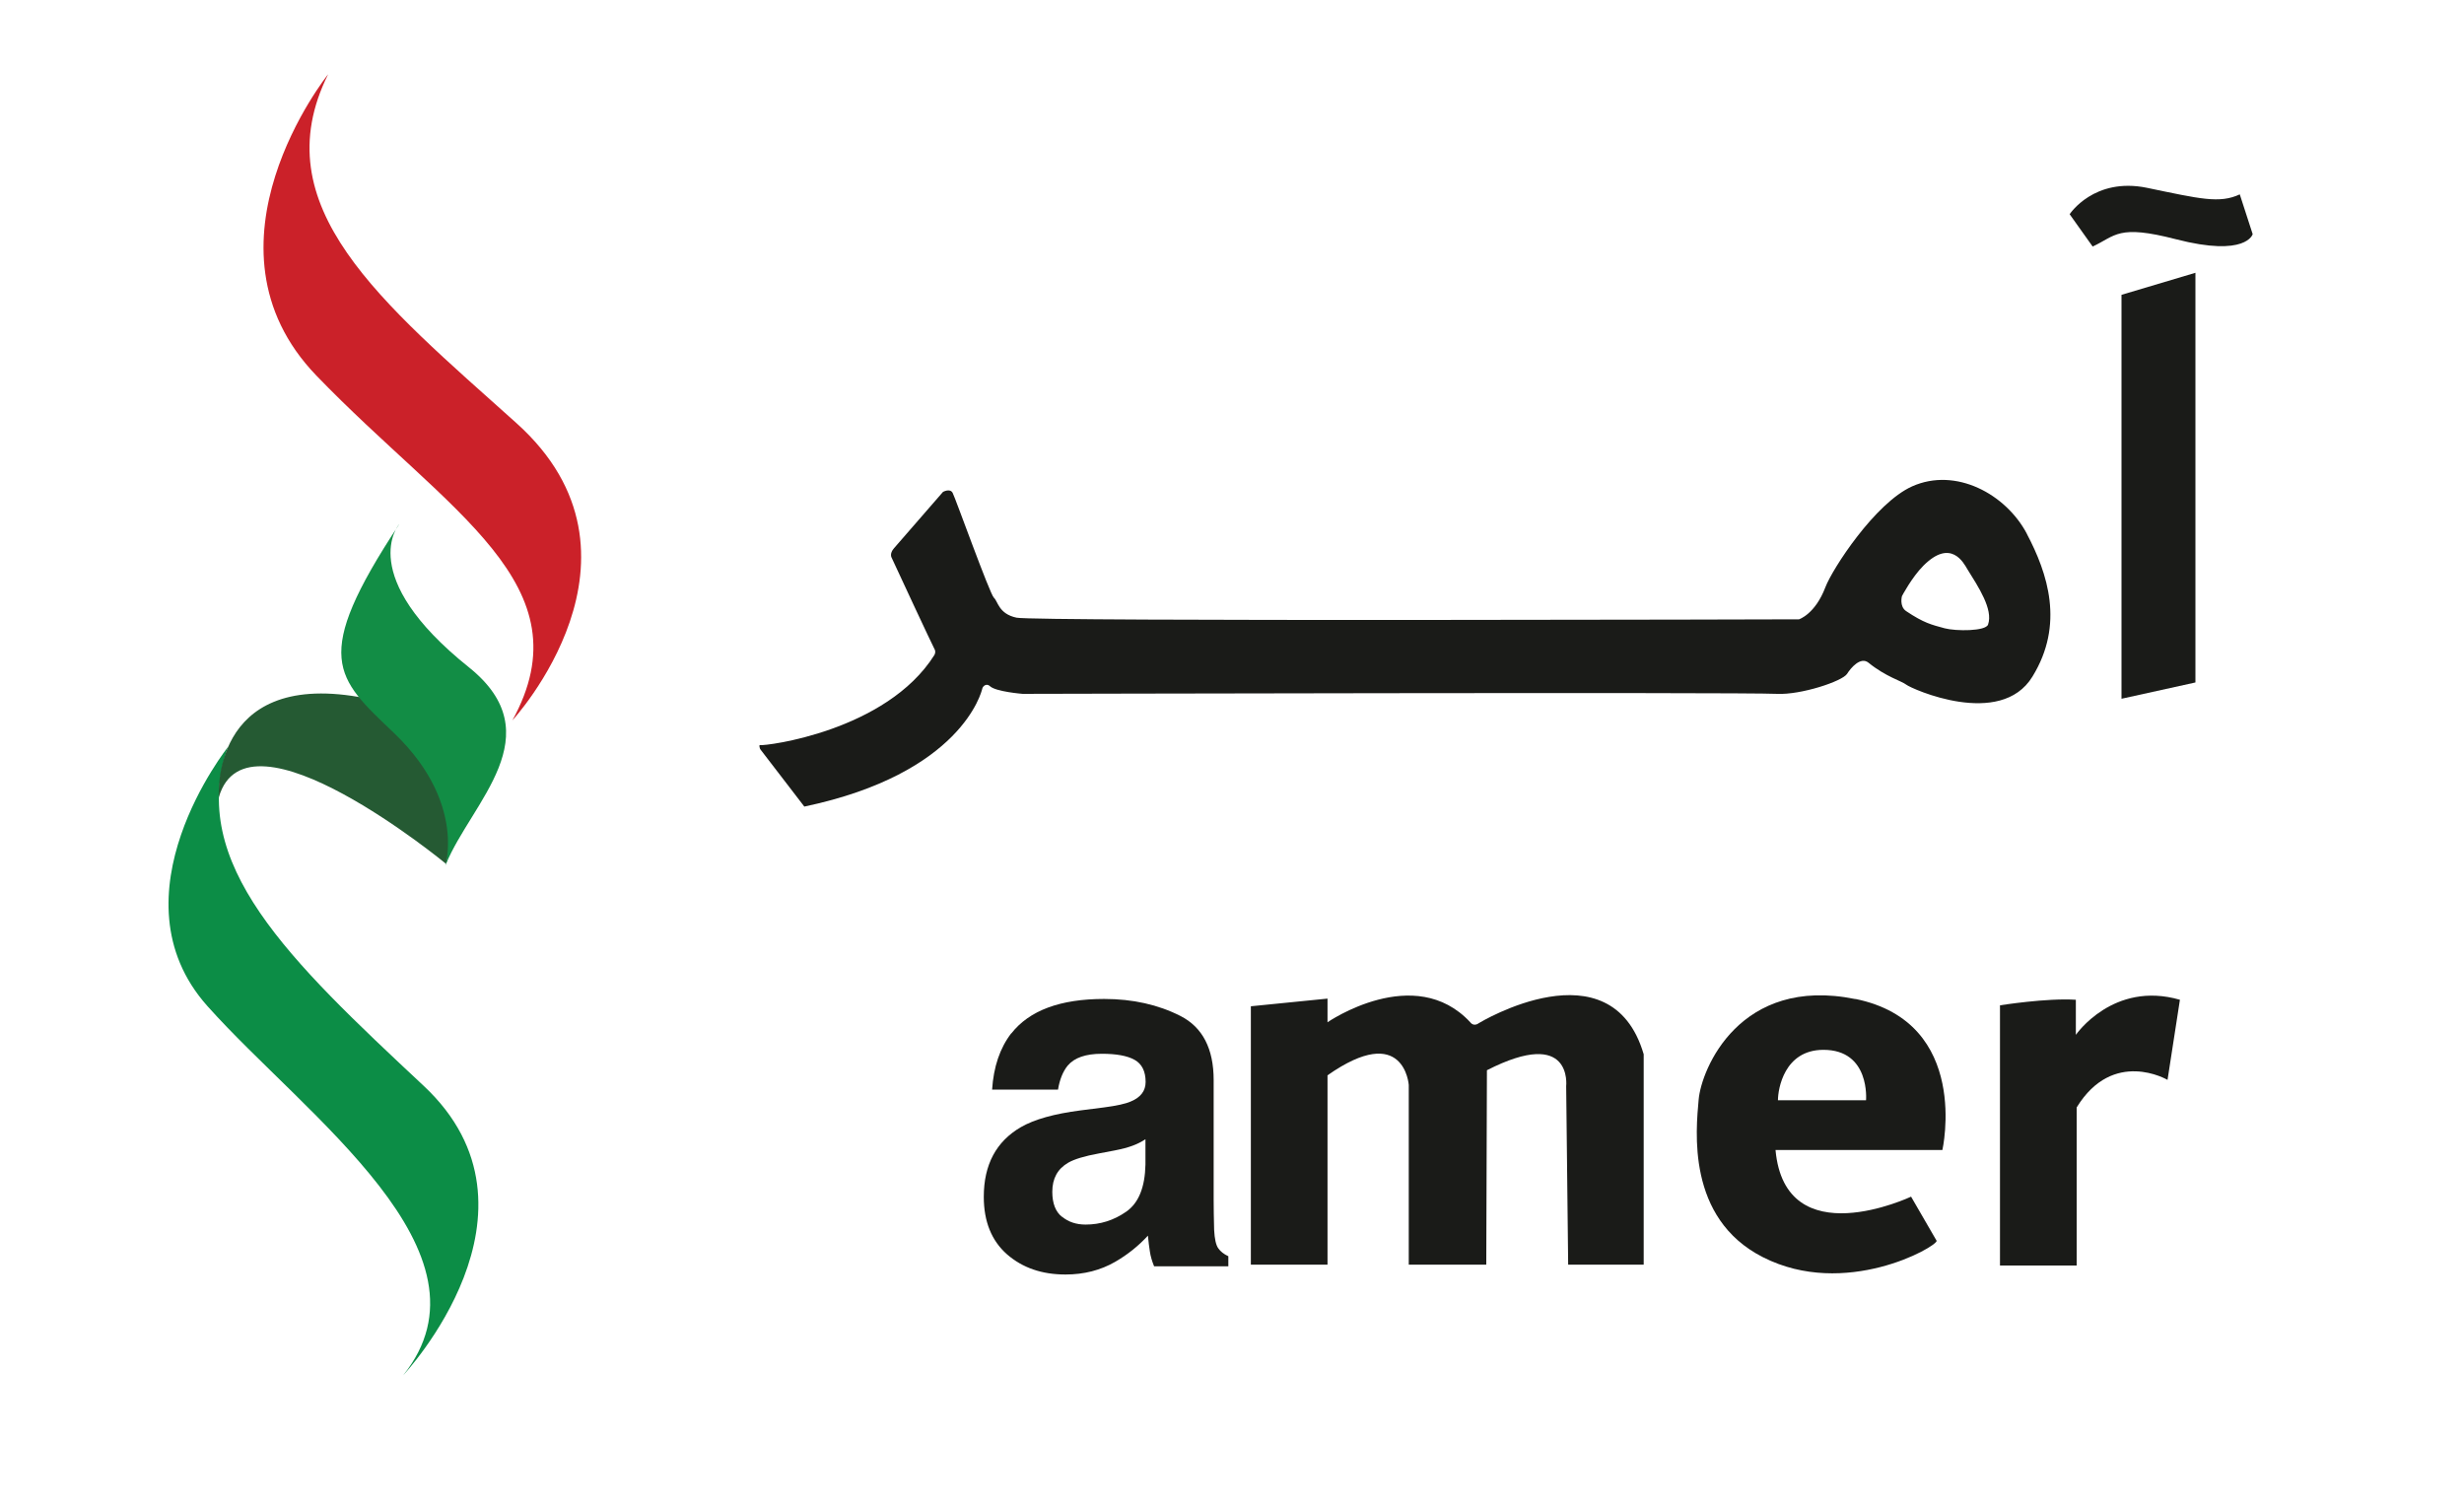 <svg width="72" height="44" viewBox="0 0 72 44" fill="none" xmlns="http://www.w3.org/2000/svg">
<mask id="mask0_28_515" style="mask-type:luminance" maskUnits="userSpaceOnUse" x="0" y="0" width="72" height="44">
<path d="M71.784 0.587H0.936V43.014H71.784V0.587Z" fill="white"/>
</mask>
<g mask="url(#mask0_28_515)">
<path d="M65.449 5.683L65.825 6.842C65.825 6.842 65.644 7.523 63.58 6.99C61.883 6.551 61.826 6.889 61.149 7.204L60.477 6.26C60.477 6.26 61.187 5.169 62.736 5.488C64.295 5.812 64.858 5.955 65.449 5.679" fill="#1A1B18"/>
<path d="M64.152 7.971V19.942L61.992 20.418V8.615L64.152 7.971Z" fill="#1A1B18"/>
<path d="M60.658 29.214V30.239C60.658 30.239 61.749 28.651 63.699 29.214L63.337 31.555C63.337 31.555 61.749 30.62 60.682 32.36V36.979H58.441V29.376C58.441 29.376 59.814 29.157 60.658 29.214Z" fill="#1A1B18"/>
<path d="M36.551 36.955V29.404L38.791 29.18V29.871C38.791 29.871 41.332 28.117 42.962 29.871C42.962 29.871 43.058 30.019 43.225 29.89C43.225 29.89 47.076 27.555 48.03 30.806V36.955H45.823L45.765 31.74C45.765 31.74 45.97 29.986 43.449 31.273L43.43 36.955H41.165V31.702C41.165 31.702 41.036 29.848 38.791 31.421V36.955H36.551Z" fill="#1A1B18"/>
<path d="M59.228 15.599C58.613 14.435 57.149 13.644 55.876 14.211C54.789 14.698 53.541 16.628 53.34 17.157C53.04 17.949 52.568 18.097 52.568 18.097C52.568 18.097 30.234 18.163 29.705 18.049C29.181 17.939 29.162 17.572 29.043 17.467C28.924 17.363 27.913 14.54 27.837 14.402C27.76 14.259 27.555 14.374 27.555 14.374C27.555 14.374 26.225 15.904 26.125 16.018C25.982 16.18 26.054 16.295 26.054 16.295C26.173 16.557 27.255 18.878 27.303 18.959C27.36 19.05 27.303 19.141 27.303 19.141C25.901 21.367 22.359 21.805 22.211 21.772C22.164 21.762 22.211 21.887 22.211 21.887L23.503 23.569C28.094 22.602 28.68 20.223 28.704 20.118C28.723 20.046 28.828 19.956 28.928 20.051C29.1 20.213 29.882 20.275 29.882 20.275C29.882 20.275 50.814 20.223 51.929 20.275C52.62 20.309 53.836 19.908 53.974 19.689C54.084 19.512 54.37 19.179 54.599 19.365C55.104 19.775 55.567 19.899 55.705 20.008C55.848 20.123 58.455 21.3 59.39 19.77C60.329 18.244 59.838 16.757 59.223 15.594M58.093 18.249C58.026 18.449 57.149 18.445 56.825 18.359C56.439 18.254 56.22 18.206 55.7 17.858C55.495 17.72 55.576 17.42 55.576 17.42C55.576 17.42 55.862 16.872 56.205 16.528C57.011 15.723 57.383 16.457 57.483 16.624C57.812 17.153 58.246 17.806 58.093 18.249Z" fill="#1A1B18"/>
<path d="M54.217 29.194C50.833 28.503 49.712 31.249 49.636 32.131C49.56 33.008 49.269 35.597 51.514 36.736C53.912 37.956 56.572 36.445 56.591 36.259L55.843 34.967C55.843 34.967 52.167 36.707 51.882 33.604H56.758C56.758 33.604 57.602 29.881 54.217 29.19M54.532 32.15H51.953C51.953 31.826 52.134 30.677 53.283 30.677C54.656 30.677 54.527 32.15 54.527 32.15" fill="#1A1B18"/>
<path d="M6.671 21.815C6.671 21.815 3.186 26.177 6.061 29.399C8.94 32.622 14.66 36.593 11.781 40.187C11.781 40.187 16.3 35.392 12.377 31.726C8.458 28.06 5.46 25.228 6.666 21.815" fill="#0C8D46"/>
<path d="M13.035 25.243C13.035 25.243 7.214 20.442 6.394 23.298C6.394 23.298 6.127 19.613 10.485 20.366C12.067 20.638 11.877 20.833 11.877 20.833C11.877 20.833 13.607 23.079 13.035 25.243Z" fill="#255A33"/>
<path d="M11.657 15.327C11.657 15.327 10.365 16.829 13.702 19.499C16.167 21.477 13.769 23.451 13.035 25.243C12.854 25.691 13.836 23.641 11.509 21.415C9.812 19.794 9.078 19.241 11.662 15.323" fill="#128D45"/>
<path d="M14.966 21.057C14.966 21.057 19.418 16.247 15.089 12.362C11.152 8.83 7.667 6.036 9.588 2.17C9.588 2.17 5.579 7.171 9.245 10.975C13.111 14.984 17.163 17.086 14.966 21.062" fill="#CB2129"/>
<path d="M29.553 30.196C30.082 29.524 30.983 29.19 32.265 29.19C33.099 29.19 33.843 29.357 34.491 29.686C35.14 30.015 35.464 30.644 35.464 31.559V35.058C35.464 35.301 35.469 35.592 35.478 35.94C35.492 36.202 35.531 36.379 35.597 36.474C35.664 36.569 35.759 36.646 35.893 36.708V37.003H33.724C33.662 36.851 33.619 36.703 33.6 36.569C33.581 36.436 33.557 36.279 33.543 36.107C33.266 36.407 32.952 36.66 32.589 36.87C32.16 37.118 31.674 37.242 31.135 37.242C30.444 37.242 29.877 37.046 29.424 36.651C28.976 36.255 28.747 35.697 28.747 34.972C28.747 34.033 29.109 33.356 29.829 32.937C30.225 32.708 30.806 32.546 31.579 32.446L32.256 32.36C32.623 32.312 32.89 32.255 33.047 32.184C33.333 32.065 33.476 31.874 33.476 31.616C33.476 31.302 33.366 31.087 33.152 30.968C32.937 30.849 32.618 30.792 32.198 30.792C31.727 30.792 31.393 30.906 31.197 31.14C31.059 31.311 30.964 31.545 30.916 31.84H28.99C29.033 31.173 29.219 30.625 29.548 30.196H29.553ZM31.035 35.554C31.221 35.707 31.45 35.783 31.722 35.783C32.151 35.783 32.546 35.659 32.909 35.406C33.271 35.154 33.457 34.696 33.471 34.029V33.29C33.347 33.371 33.219 33.433 33.09 33.48C32.961 33.528 32.785 33.576 32.561 33.619L32.113 33.704C31.693 33.781 31.393 33.871 31.212 33.976C30.902 34.157 30.749 34.439 30.749 34.825C30.749 35.163 30.845 35.411 31.035 35.559V35.554Z" fill="#1A1B18"/>
</g>
</svg>
